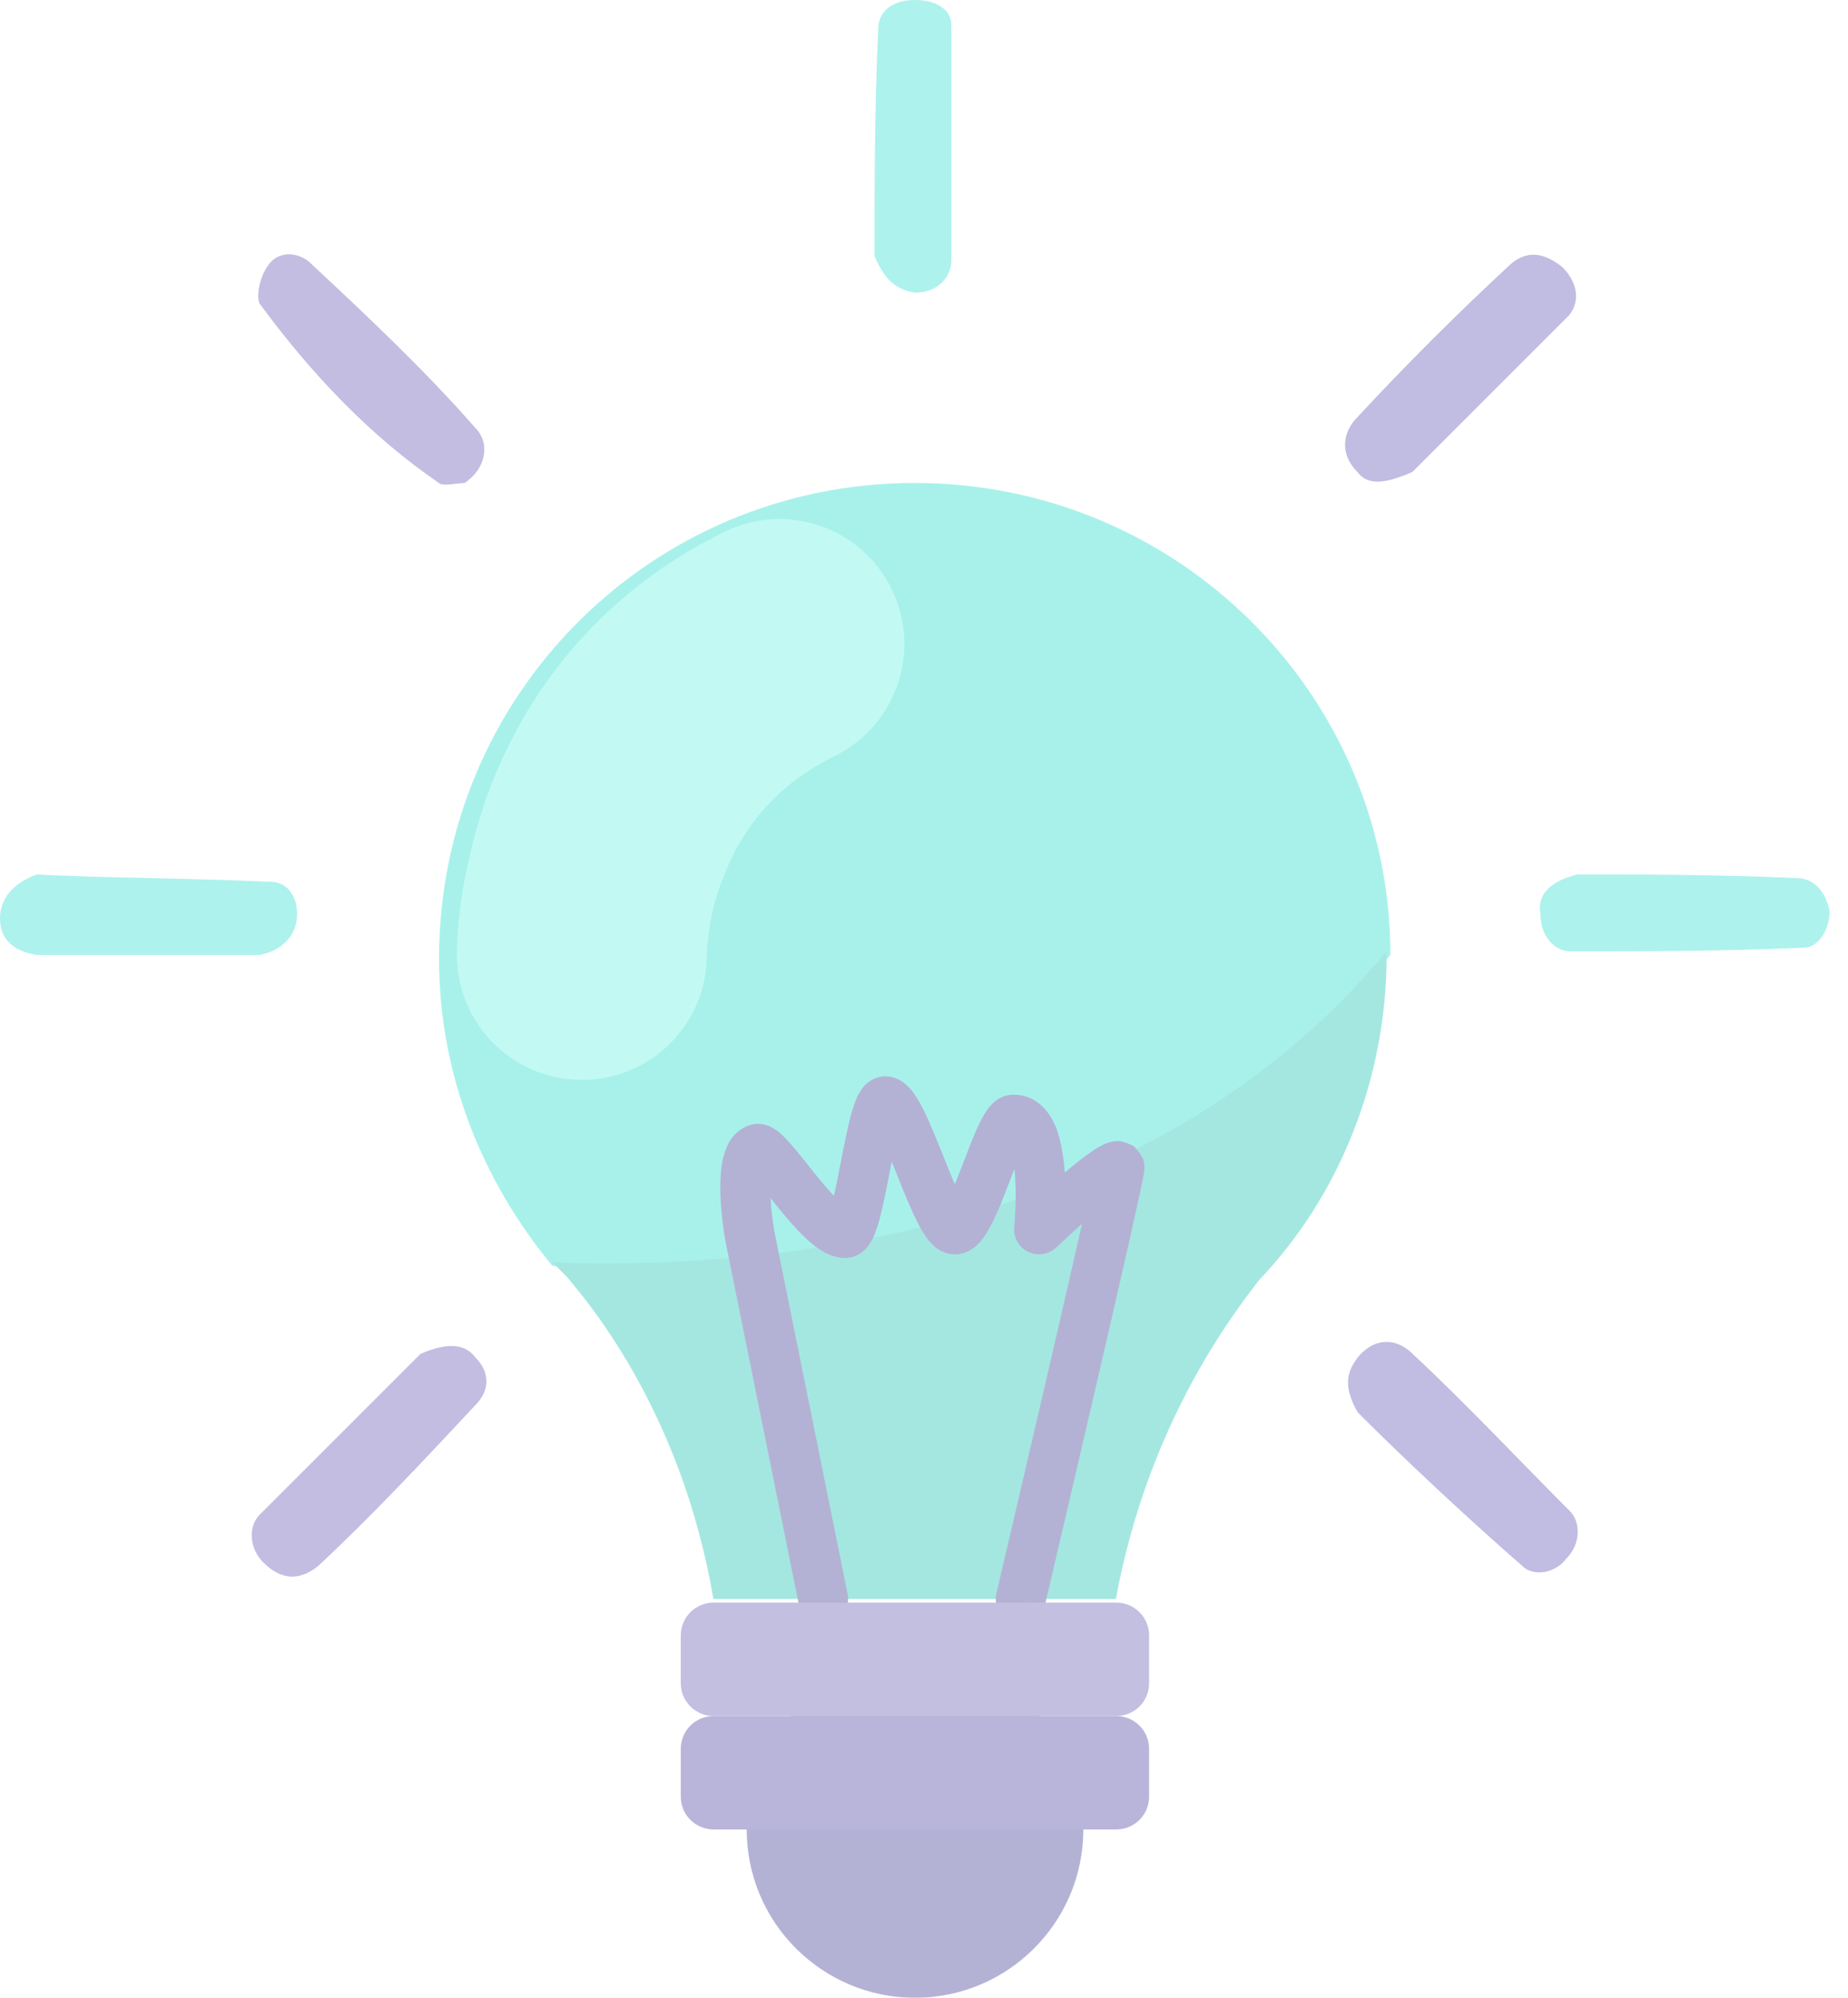 <svg width="37" height="40" viewBox="0 0 37 40" version="1.1" xmlns="http://www.w3.org/2000/svg" xmlns:xlink="http://www.w3.org/1999/xlink" xmlns:figma="http://www.figma.com/figma/ns">
<title>Group</title>
<desc>Created using Figma</desc>
<g id="Canvas" transform="translate(-1375 673)" figma:type="canvas">
<rect x="1375" y="-673" width="37" height="40" fill="#E5E5E5"/>
<g id="Group" style="mix-blend-mode:normal;" figma:type="frame">
<g id="Ellipse" style="mix-blend-mode:normal;" figma:type="ellipse">
<use xlink:href="#path0_fill" transform="translate(1353 -693)" fill="#FFFFFF" style="mix-blend-mode:normal;"/>
<mask id="mask0_outline_ins">
<use xlink:href="#path0_fill" fill="white" transform="translate(1353 -693)"/>
</mask>
<g mask="url(#mask0_outline_ins)">
<use xlink:href="#path1_stroke_2x" transform="translate(1353 -693)" fill="#DFE5EF" style="mix-blend-mode:normal;"/>
</g>
</g>
<g id="recruitment" style="mix-blend-mode:normal;" opacity="0.4" figma:type="frame">
<g id="Group" style="mix-blend-mode:normal;" figma:type="frame">
<g id="Group" style="mix-blend-mode:normal;" figma:type="frame">
<g id="Vector" style="mix-blend-mode:normal;" figma:type="vector">
<use xlink:href="#path2_fill" transform="translate(1380.04 -646.05)" fill="#6659B5" style="mix-blend-mode:normal;"/>
</g>
<g id="Vector" style="mix-blend-mode:normal;" figma:type="vector">
<use xlink:href="#path3_fill" transform="translate(1392.51 -673)" fill="#31DED1" style="mix-blend-mode:normal;"/>
</g>
<g id="Vector" style="mix-blend-mode:normal;" figma:type="vector">
<use xlink:href="#path4_fill" transform="translate(1380.17 -667.908)" fill="#685BB6" style="mix-blend-mode:normal;"/>
</g>
<g id="Vector" style="mix-blend-mode:normal;" figma:type="vector">
<use xlink:href="#path5_fill" transform="translate(1375 -655.491)" fill="#33DED1" style="mix-blend-mode:normal;"/>
</g>
<g id="Vector" style="mix-blend-mode:normal;" figma:type="vector">
<use xlink:href="#path6_fill" transform="translate(1401.99 -646.132)" fill="#6558B5" style="mix-blend-mode:normal;"/>
</g>
<g id="Vector" style="mix-blend-mode:normal;" figma:type="vector">
<use xlink:href="#path7_fill" transform="translate(1401.93 -667.9)" fill="#6557B5" style="mix-blend-mode:normal;"/>
</g>
<g id="Vector" style="mix-blend-mode:normal;" figma:type="vector">
<use xlink:href="#path8_fill" transform="translate(1405.83 -655.491)" fill="#31DED1" style="mix-blend-mode:normal;"/>
</g>
</g>
<g id="Group" style="mix-blend-mode:normal;" figma:type="frame">
<g id="Vector" style="mix-blend-mode:normal;" figma:type="vector">
<use xlink:href="#path9_fill" transform="translate(1383.79 -663.33)" fill="#26DCCE" style="mix-blend-mode:normal;"/>
</g>
<g id="Vector" style="mix-blend-mode:normal;" figma:type="vector">
<use xlink:href="#path10_stroke" transform="translate(1386.65 -660.106)" fill="#67F3E2" style="mix-blend-mode:normal;"/>
</g>
<g id="Vector" style="mix-blend-mode:normal;" figma:type="vector">
<use xlink:href="#path11_fill" transform="translate(1389.95 -639.74)" fill="#433F94" style="mix-blend-mode:normal;"/>
</g>
<g id="Vector" style="mix-blend-mode:normal;" figma:type="vector">
<use xlink:href="#path12_fill" transform="translate(1386.06 -653.952)" fill="#1CC3B3" style="mix-blend-mode:normal;"/>
</g>
<g id="Vector" style="mix-blend-mode:normal;" figma:type="vector">
<use xlink:href="#path13_stroke" transform="translate(1389.92 -650.949)" fill="#433F94" style="mix-blend-mode:normal;"/>
</g>
<g id="Group" style="mix-blend-mode:normal;" figma:type="frame">
<g id="Vector" style="mix-blend-mode:normal;" figma:type="vector">
<use xlink:href="#path14_fill" transform="translate(1388.63 -638.641)" fill="#4F46A3" style="mix-blend-mode:normal;"/>
</g>
<g id="Vector" style="mix-blend-mode:normal;" figma:type="vector">
<use xlink:href="#path15_fill" transform="translate(1388.63 -640.912)" fill="#6A5FB4" style="mix-blend-mode:normal;"/>
</g>
</g>
</g>
</g>
</g>
</g>
</g>
<defs>
<path id="path0_fill" d="M 80 40C 80 62.091 62.091 80 40 80C 17.909 80 0 62.091 0 40C 0 17.909 17.909 0 40 0C 62.091 0 80 17.909 80 40Z"/>
<path id="path1_stroke_2x" d="M 79 40C 79 61.539 61.539 79 40 79L 40 81C 62.644 81 81 62.644 81 40L 79 40ZM 40 79C 18.461 79 1 61.539 1 40L -1 40C -1 62.644 17.356 81 40 81L 40 79ZM 1 40C 1 18.461 18.461 1 40 1L 40 -1C 17.356 -1 -1 17.356 -1 40L 1 40ZM 40 1C 61.539 1 79 18.461 79 40L 81 40C 81 17.356 62.644 -1 40 -1L 40 1Z"/>
<path id="path2_fill" d="M 3.38 0.157C 3.893 -0.063 4.259 -0.063 4.479 0.23C 4.772 0.523 4.772 0.889 4.479 1.182C 3.453 2.281 2.428 3.38 1.329 4.406C 0.963 4.699 0.596 4.699 0.23 4.332C -0.063 4.039 -0.063 3.6 0.157 3.38C 1.329 2.208 2.428 1.109 3.38 0.157Z"/>
<path id="path3_fill" d="M -2.79465e-07 5.128C -2.79465e-07 3.736 0 2.198 0.073 0.586C 0.073 0.22 0.366 0 0.806 0C 1.172 0 1.538 0.147 1.538 0.513C 1.538 2.125 1.538 3.663 1.538 5.201C 1.538 5.568 1.245 5.861 0.806 5.861C 0.44 5.788 0.22 5.641 -2.79465e-07 5.128Z"/>
<path id="path4_fill" d="M 4.131 4.579C 3.985 4.579 3.692 4.652 3.618 4.579C 2.227 3.626 1.054 2.381 0.029 0.989C -0.045 0.842 0.029 0.476 0.175 0.256C 0.395 -0.11 0.835 -0.037 1.054 0.183C 2.153 1.209 3.325 2.308 4.351 3.48C 4.644 3.773 4.571 4.286 4.131 4.579Z"/>
<path id="path5_fill" d="M 0.733 -2.79465e-07C 2.198 0.073 3.81 0.073 5.421 0.147C 5.788 0.147 6.007 0.513 5.934 0.952C 5.861 1.319 5.568 1.538 5.201 1.612C 3.736 1.612 2.198 1.612 0.733 1.612C 0.293 1.538 0 1.319 0 0.879C 0 0.586 0.147 0.22 0.733 -2.79465e-07Z"/>
<path id="path6_fill" d="M 0.193 1.41C -0.1 0.897 -0.027 0.604 0.193 0.311C 0.56 -0.128 0.999 -0.055 1.292 0.238C 2.391 1.264 3.417 2.363 4.442 3.388C 4.662 3.608 4.662 4.048 4.369 4.341C 4.149 4.634 3.71 4.707 3.49 4.487C 2.318 3.462 1.146 2.363 0.193 1.41Z"/>
<path id="path7_fill" d="M 1.347 4.351C 0.834 4.57 0.468 4.644 0.248 4.351C -0.118 3.984 -0.045 3.545 0.248 3.252C 1.2 2.226 2.226 1.2 3.252 0.248C 3.618 -0.118 3.984 -0.045 4.351 0.248C 4.644 0.541 4.717 0.907 4.497 1.2C 3.398 2.299 2.299 3.398 1.347 4.351Z"/>
<path id="path8_fill" d="M 0.746 -2.79465e-07C 2.065 -2.79465e-07 3.603 0 5.142 0.073C 5.508 0.073 5.728 0.366 5.801 0.733C 5.801 1.099 5.581 1.465 5.288 1.465C 3.677 1.538 2.138 1.538 0.6 1.538C 0.307 1.538 0.014 1.245 0.014 0.806C -0.06 0.44 0.16 0.147 0.746 -2.79465e-07Z"/>
<path id="path9_fill" d="M 19.048 9.451C 19.048 4.249 14.799 -1.39732e-07 9.524 -1.39732e-07C 4.249 -1.39732e-07 0 4.249 0 9.524C 0 11.868 0.879 13.993 2.271 15.678C 6.593 15.751 14.213 15.092 19.048 9.451Z"/>
<path id="path10_stroke" d="M -2.5 6.27C -2.476 7.651 -1.337 8.751 0.043 8.727C 1.424 8.703 2.524 7.565 2.5 6.184L -2.5 6.27ZM 5.058 2.244C 6.297 1.636 6.809 0.138 6.2 -1.102C 5.592 -2.341 4.094 -2.853 2.854 -2.244L 5.058 2.244ZM 8.99145e-05 6.227C 2.5 6.184 2.5 6.185 2.5 6.186C 2.5 6.187 2.5 6.188 2.5 6.189C 2.5 6.188 2.5 6.194 2.5 6.193C 2.5 6.192 2.5 6.202 2.5 6.2C 2.5 6.199 2.5 6.212 2.5 6.21C 2.5 6.212 2.5 6.217 2.5 6.214C 2.5 6.197 2.5 6.193 2.502 6.163C 2.506 6.074 2.511 6.001 2.531 5.856C 2.575 5.507 2.631 5.188 2.811 4.724C 3.131 3.861 3.751 2.886 5.058 2.244L 2.854 -2.244C 0.132 -0.908 -1.226 1.23 -1.877 2.986C -2.182 3.832 -2.36 4.699 -2.427 5.208C -2.463 5.492 -2.485 5.767 -2.492 5.919C -2.496 6.008 -2.499 6.098 -2.499 6.144C -2.5 6.173 -2.5 6.205 -2.5 6.22C -2.5 6.23 -2.5 6.243 -2.5 6.248C -2.5 6.252 -2.5 6.258 -2.5 6.26C -2.5 6.262 -2.5 6.264 -2.5 6.265C -2.5 6.266 -2.5 6.267 -2.5 6.268C -2.5 6.269 -2.5 6.27 8.99145e-05 6.227Z"/>
<path id="path11_fill" d="M 3.37 6.74C 5.231 6.74 6.74 5.231 6.74 3.37C 6.74 1.509 5.231 0 3.37 0C 1.509 0 0 1.509 0 3.37C 0 5.231 1.509 6.74 3.37 6.74Z"/>
<path id="path12_fill" d="M 2.79465e-07 6.227C 0.073 6.3 0.147 6.374 0.22 6.447C 0.22 6.447 0.22 6.447 0.293 6.52C 0.586 6.886 2.564 9.084 3.223 12.967C 4.908 12.967 6.007 12.967 6.667 12.967C 7.692 12.967 7.839 12.967 7.839 12.967C 8.498 12.967 9.597 12.967 11.282 12.967C 11.941 9.377 13.7 7.179 14.139 6.593C 15.751 4.908 16.703 2.564 16.703 0.073C 16.703 0.073 16.703 0.073 16.703 0C 11.941 5.714 4.322 6.374 2.79465e-07 6.227Z"/>
<path id="path13_stroke" d="M 1.071 10.062C 1.125 10.333 1.389 10.508 1.66 10.454C 1.931 10.399 2.106 10.135 2.051 9.864L 1.071 10.062ZM 0.096 2.711L -0.396 2.8L -0.394 2.81L 0.096 2.711ZM 5.883 2.564L 5.386 2.514C 5.365 2.722 5.476 2.921 5.664 3.013C 5.851 3.105 6.077 3.07 6.228 2.926L 5.883 2.564ZM 7.495 1.319L 7.995 1.319C 7.995 1.265 7.986 1.212 7.969 1.161L 7.495 1.319ZM 5.03 9.849C 4.967 10.118 5.134 10.387 5.403 10.45C 5.671 10.513 5.941 10.347 6.004 10.078L 5.03 9.849ZM 2.051 9.864L 0.586 2.612L -0.394 2.81L 1.071 10.062L 2.051 9.864ZM 0.096 2.711C 0.588 2.621 0.588 2.621 0.588 2.621C 0.588 2.621 0.588 2.621 0.588 2.621C 0.588 2.621 0.588 2.621 0.588 2.621C 0.588 2.621 0.588 2.621 0.588 2.621C 0.588 2.621 0.587 2.62 0.587 2.619C 0.587 2.616 0.586 2.613 0.585 2.608C 0.583 2.597 0.581 2.582 0.578 2.561C 0.571 2.519 0.562 2.462 0.552 2.39C 0.532 2.242 0.512 2.059 0.504 1.865C 0.495 1.67 0.497 1.515 0.524 1.387C 0.535 1.33 0.551 1.312 0.541 1.323C 0.534 1.334 0.494 1.396 0.4 1.427L 0.084 0.478C -0.119 0.546 -0.247 0.689 -0.322 0.817C -0.38 0.923 -0.432 1.076 -0.456 1.191C -0.497 1.406 -0.505 1.681 -0.495 1.908C -0.485 2.136 -0.46 2.364 -0.439 2.523C -0.428 2.604 -0.417 2.674 -0.41 2.721C -0.406 2.745 -0.402 2.765 -0.4 2.777C -0.399 2.784 -0.398 2.79 -0.397 2.793C -0.397 2.795 -0.397 2.797 -0.397 2.798C -0.397 2.798 -0.396 2.799 -0.396 2.799C -0.396 2.799 -0.396 2.8 -0.396 2.8C -0.396 2.8 -0.396 2.8 -0.396 2.8C -0.396 2.8 -0.396 2.8 0.096 2.711ZM 0.4 1.427C 0.242 1.48 0.118 1.429 0.088 1.415C 0.05 1.398 0.033 1.383 0.043 1.39C 0.07 1.412 0.101 1.445 0.161 1.514C 0.287 1.657 0.445 1.862 0.623 2.082C 0.8 2.301 1.004 2.543 1.195 2.726C 1.294 2.82 1.418 2.921 1.524 2.987C 1.635 3.056 1.802 3.137 2 3.137L 2 2.137C 2.071 2.137 2.093 2.164 2.05 2.137C 2 2.107 1.958 2.072 1.885 2.002C 1.733 1.858 1.571 1.664 1.4 1.453C 1.23 1.242 1.059 1.022 0.914 0.856C 0.839 0.77 0.749 0.678 0.677 0.617C 0.633 0.582 0.555 0.531 0.497 0.503C 0.428 0.472 0.27 0.416 0.084 0.478L 0.4 1.427ZM 2 3.137C 2.218 3.137 2.36 3.014 2.422 2.946C 2.471 2.891 2.528 2.8 2.558 2.74C 2.606 2.638 2.655 2.492 2.692 2.355C 2.762 2.091 2.83 1.744 2.894 1.414C 2.958 1.084 3.019 0.772 3.081 0.542C 3.11 0.431 3.129 0.372 3.15 0.33C 3.158 0.313 3.15 0.335 3.12 0.368C 3.093 0.397 2.988 0.5 2.806 0.5L 2.806 -0.5C 2.588 -0.5 2.447 -0.377 2.384 -0.309C 2.336 -0.253 2.278 -0.163 2.249 -0.103C 2.201 -0.001 2.152 0.146 2.115 0.282C 2.044 0.547 1.977 0.894 1.913 1.223C 1.848 1.553 1.788 1.865 1.726 2.096C 1.696 2.206 1.678 2.265 1.656 2.308C 1.649 2.324 1.656 2.302 1.687 2.269C 1.714 2.24 1.819 2.137 2 2.137L 2 3.137ZM 2.806 0.5C 2.681 0.5 2.601 0.446 2.578 0.429C 2.553 0.41 2.548 0.399 2.56 0.415C 2.594 0.457 2.626 0.516 2.679 0.623C 2.789 0.845 2.91 1.147 3.038 1.468C 3.166 1.788 3.302 2.127 3.43 2.385C 3.496 2.519 3.578 2.661 3.652 2.758C 3.695 2.813 3.768 2.89 3.826 2.935C 3.9 2.99 4.027 3.064 4.198 3.064L 4.198 2.064C 4.323 2.064 4.403 2.118 4.426 2.135C 4.451 2.154 4.457 2.165 4.445 2.15C 4.411 2.107 4.379 2.049 4.326 1.942C 4.215 1.719 4.095 1.417 3.967 1.096C 3.838 0.776 3.702 0.437 3.575 0.179C 3.509 0.045 3.426 -0.097 3.353 -0.194C 3.31 -0.249 3.236 -0.326 3.178 -0.371C 3.105 -0.426 2.977 -0.5 2.806 -0.5L 2.806 0.5ZM 4.198 3.064C 4.487 3.064 4.665 2.864 4.727 2.788C 4.8 2.698 4.881 2.565 4.941 2.446C 5.055 2.219 5.173 1.921 5.279 1.644C 5.385 1.368 5.482 1.108 5.569 0.919C 5.611 0.829 5.634 0.783 5.658 0.751C 5.666 0.74 5.657 0.756 5.627 0.78C 5.6 0.802 5.511 0.866 5.37 0.866L 5.37 -0.134C 5.193 -0.134 5.065 -0.052 4.999 0.002C 4.947 0.046 4.88 0.12 4.844 0.171C 4.783 0.258 4.715 0.385 4.661 0.5C 4.559 0.723 4.45 1.013 4.345 1.286C 4.24 1.559 4.142 1.81 4.049 1.995C 4.005 2.083 3.983 2.121 3.956 2.151C 3.919 2.196 4.002 2.064 4.198 2.064L 4.198 3.064ZM 5.37 0.866C 5.237 0.866 5.236 0.748 5.295 0.895C 5.359 1.047 5.386 1.244 5.403 1.498C 5.42 1.752 5.416 1.999 5.407 2.198C 5.402 2.296 5.397 2.374 5.393 2.432C 5.391 2.46 5.389 2.48 5.387 2.495C 5.387 2.502 5.386 2.507 5.386 2.511C 5.386 2.512 5.386 2.513 5.386 2.514C 5.386 2.514 5.386 2.514 5.386 2.515C 5.386 2.515 5.386 2.515 5.386 2.515C 5.386 2.515 5.386 2.514 5.386 2.514C 5.386 2.514 5.386 2.514 5.883 2.564C 6.381 2.614 6.381 2.614 6.381 2.614C 6.381 2.614 6.381 2.614 6.381 2.613C 6.381 2.613 6.381 2.613 6.381 2.613C 6.381 2.612 6.381 2.612 6.381 2.611C 6.381 2.61 6.381 2.607 6.382 2.605C 6.382 2.6 6.383 2.593 6.384 2.584C 6.385 2.567 6.387 2.54 6.39 2.508C 6.395 2.445 6.401 2.351 6.406 2.243C 6.415 2.03 6.42 1.727 6.4 1.432C 6.38 1.137 6.325 0.785 6.224 0.524C 6.118 0.26 5.87 -0.134 5.37 -0.134L 5.37 0.866ZM 5.883 2.564C 6.228 2.926 6.228 2.926 6.228 2.926C 6.228 2.926 6.228 2.926 6.228 2.926C 6.228 2.926 6.228 2.926 6.228 2.926C 6.228 2.926 6.229 2.926 6.229 2.925C 6.23 2.925 6.231 2.924 6.232 2.923C 6.235 2.92 6.239 2.916 6.244 2.911C 6.255 2.9 6.271 2.885 6.292 2.866C 6.333 2.827 6.392 2.772 6.464 2.706C 6.607 2.574 6.796 2.403 6.988 2.238C 7.18 2.073 7.358 1.927 7.496 1.832C 7.559 1.788 7.597 1.773 7.585 1.775C 7.589 1.774 7.53 1.791 7.542 1.788C 7.521 1.792 7.478 1.8 7.421 1.795C 7.362 1.789 7.276 1.77 7.19 1.708C 7.101 1.643 7.047 1.556 7.021 1.477L 7.969 1.161C 7.938 1.085 7.844 0.955 7.778 0.898C 7.707 0.854 7.574 0.807 7.508 0.798C 7.377 0.787 7.27 0.825 7.224 0.843C 7.137 0.878 7.02 0.946 6.929 1.009C 6.758 1.127 6.537 1.306 6.335 1.48C 6.134 1.654 5.933 1.836 5.786 1.971C 5.712 2.039 5.65 2.097 5.607 2.137C 5.586 2.157 5.568 2.174 5.557 2.184C 5.551 2.19 5.546 2.194 5.543 2.197C 5.542 2.199 5.541 2.2 5.54 2.201C 5.539 2.201 5.539 2.201 5.539 2.202C 5.539 2.202 5.539 2.202 5.539 2.202C 5.539 2.202 5.538 2.202 5.538 2.202C 5.538 2.202 5.538 2.202 5.883 2.564ZM 6.995 1.319C 6.995 1.276 7.002 1.247 6.996 1.28C 6.993 1.298 6.989 1.321 6.982 1.356C 6.968 1.426 6.948 1.524 6.921 1.648C 6.867 1.898 6.791 2.242 6.698 2.652C 6.513 3.472 6.266 4.544 6.019 5.611C 5.772 6.677 5.525 7.737 5.339 8.53C 5.246 8.926 5.169 9.256 5.115 9.487C 5.088 9.602 5.067 9.693 5.052 9.755C 5.045 9.785 5.04 9.809 5.036 9.825C 5.034 9.833 5.033 9.839 5.032 9.843C 5.031 9.845 5.031 9.847 5.031 9.848C 5.03 9.848 5.03 9.848 5.03 9.849C 5.03 9.849 5.03 9.849 5.03 9.849C 5.03 9.849 5.03 9.849 5.517 9.963C 6.004 10.078 6.004 10.078 6.004 10.078C 6.004 10.078 6.004 10.077 6.004 10.077C 6.004 10.077 6.004 10.077 6.004 10.076C 6.004 10.075 6.005 10.074 6.005 10.072C 6.006 10.068 6.008 10.061 6.009 10.053C 6.013 10.037 6.019 10.014 6.026 9.983C 6.04 9.921 6.062 9.83 6.089 9.715C 6.143 9.484 6.22 9.154 6.313 8.757C 6.498 7.964 6.746 6.904 6.993 5.836C 7.24 4.769 7.488 3.694 7.674 2.872C 7.766 2.461 7.844 2.112 7.899 1.858C 7.926 1.731 7.948 1.625 7.963 1.548C 7.971 1.509 7.978 1.472 7.982 1.445C 7.984 1.434 7.995 1.375 7.995 1.319L 6.995 1.319Z"/>
<path id="path14_fill" d="M 8.718 2.271L 0.659 2.271C 0.293 2.271 2.79465e-07 1.978 2.79465e-07 1.612L 2.79465e-07 0.659C 2.79465e-07 0.293 0.293 1.11786e-06 0.659 1.11786e-06L 8.718 1.11786e-06C 9.084 1.11786e-06 9.377 0.293 9.377 0.659L 9.377 1.612C 9.377 1.978 9.084 2.271 8.718 2.271Z"/>
<path id="path15_fill" d="M 8.718 2.271L 0.659 2.271C 0.293 2.271 2.79465e-07 1.978 2.79465e-07 1.612L 2.79465e-07 0.659C 2.79465e-07 0.293 0.293 -5.5893e-07 0.659 -5.5893e-07L 8.718 -5.5893e-07C 9.084 -5.5893e-07 9.377 0.293 9.377 0.659L 9.377 1.612C 9.377 1.978 9.084 2.271 8.718 2.271Z"/>
</defs>
</svg>
